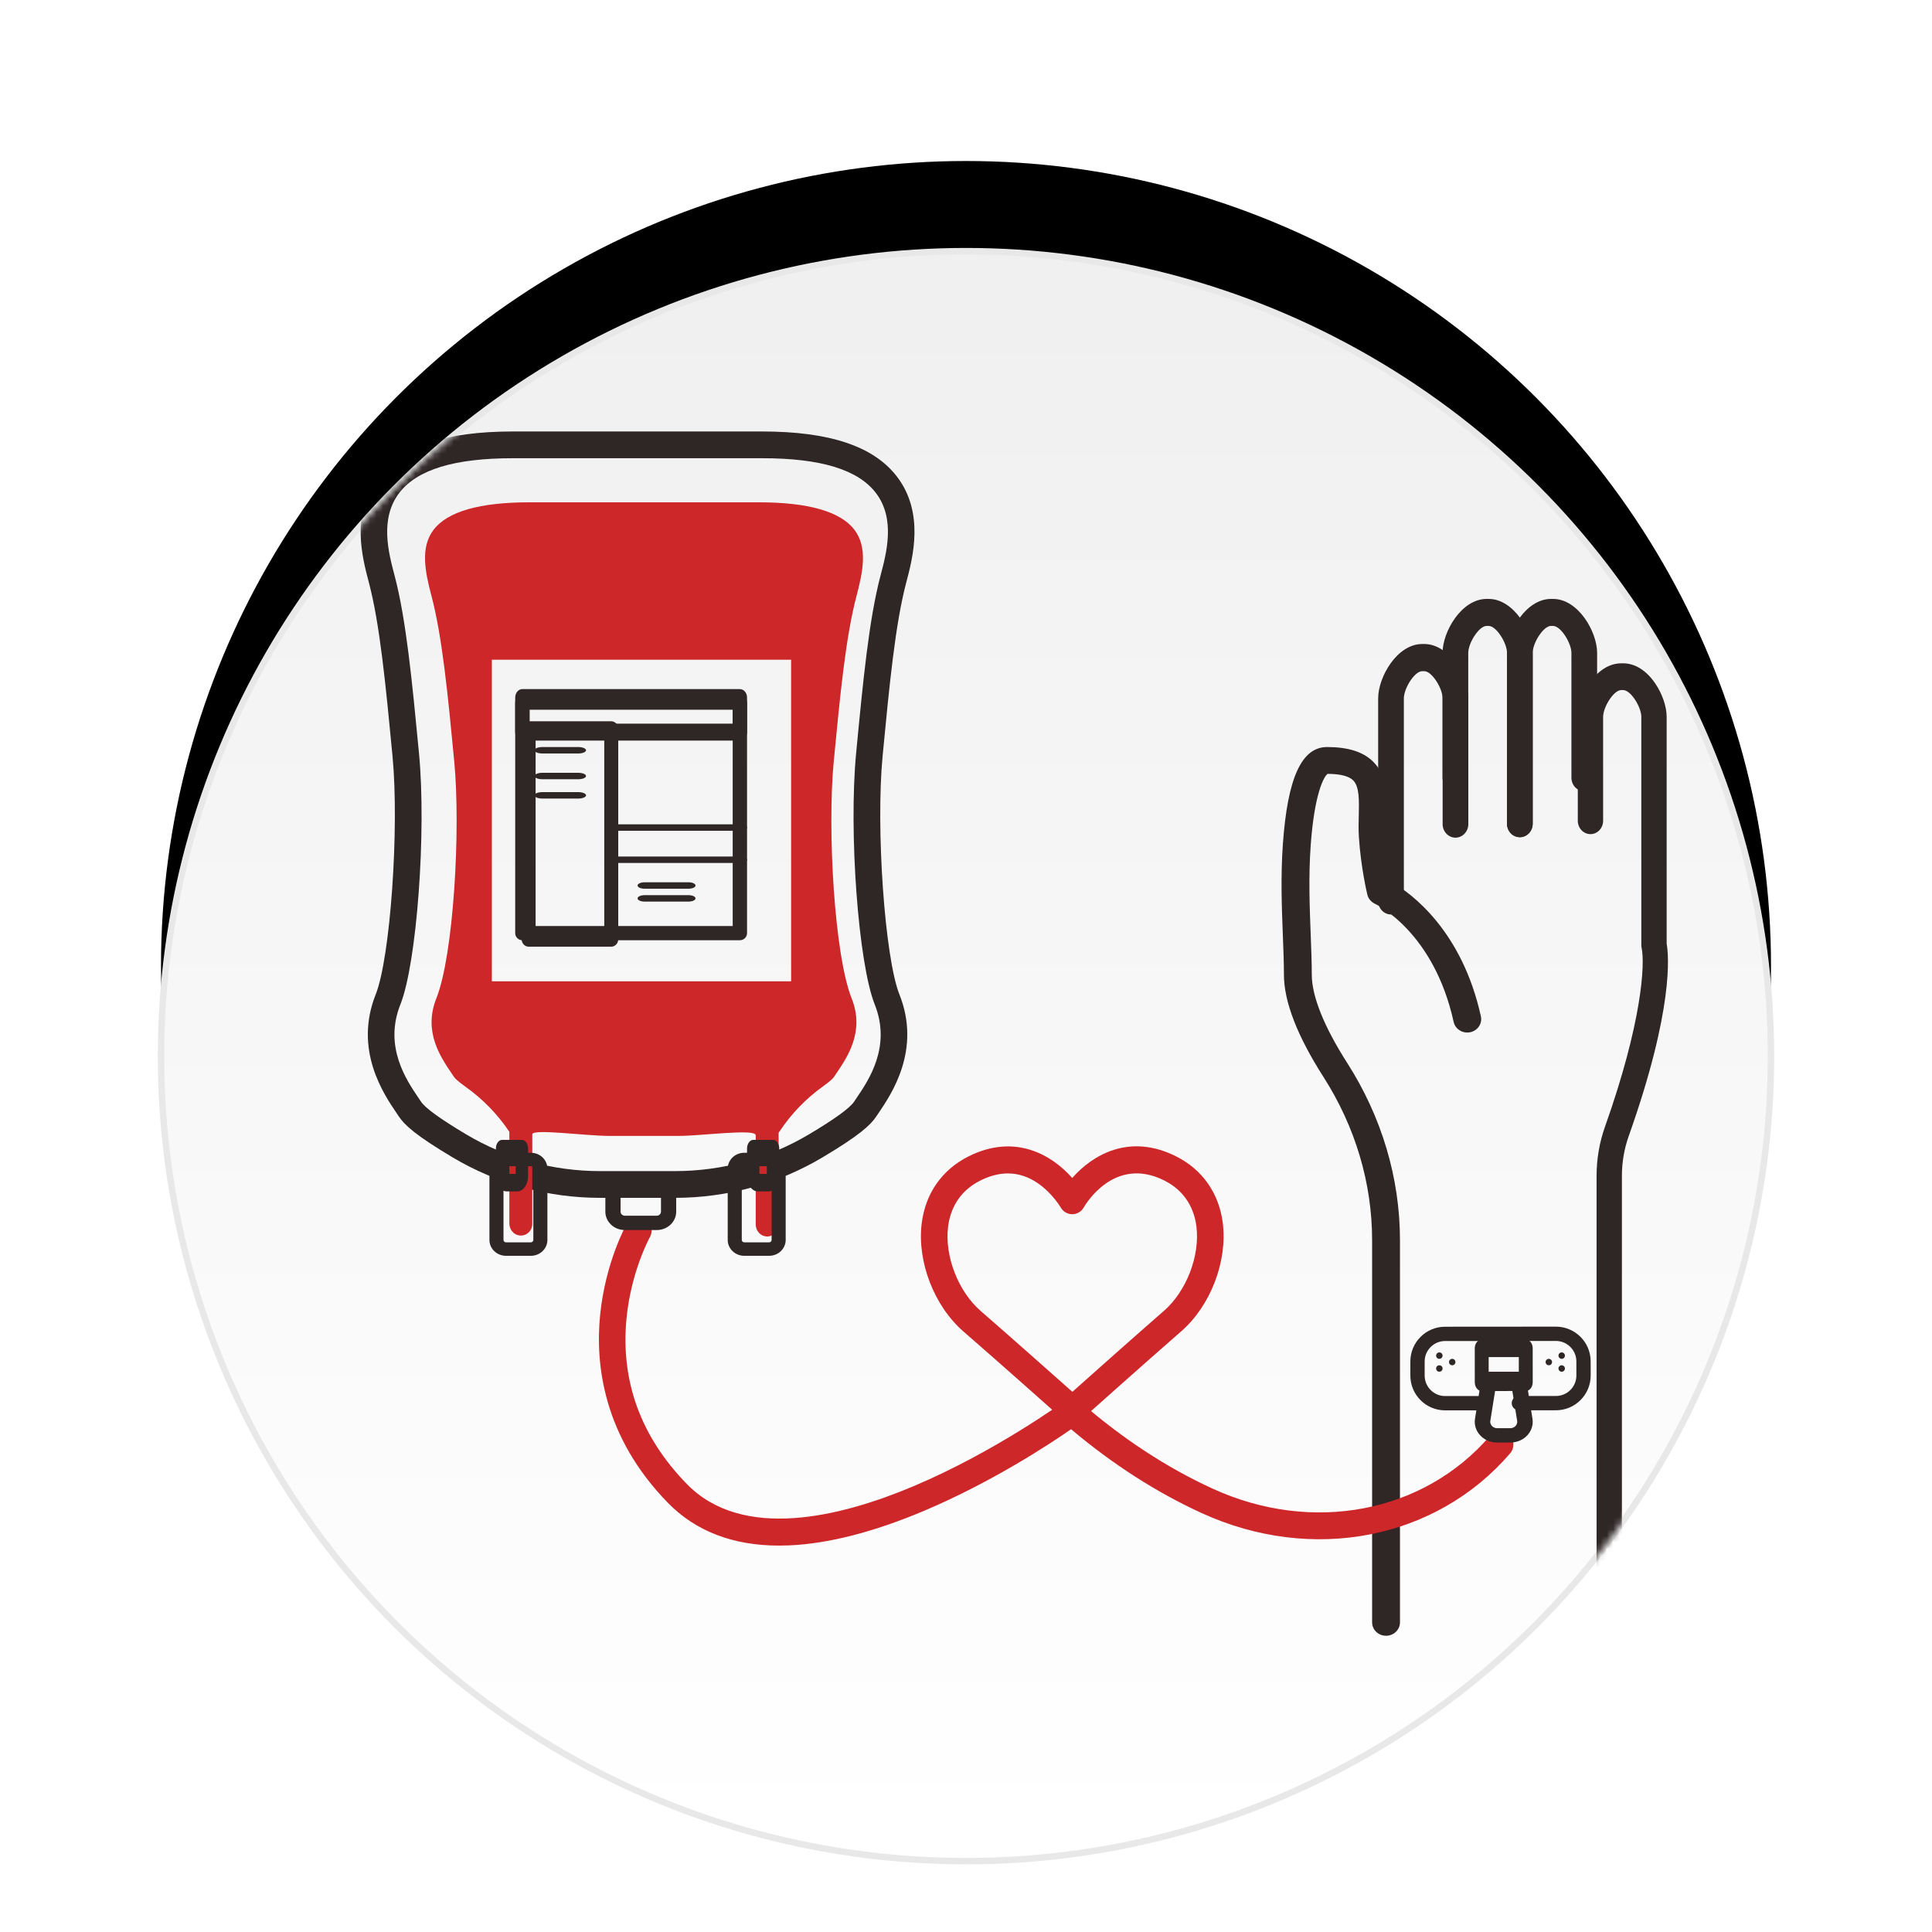 <?xml version="1.0" encoding="UTF-8"?>
<svg width="300px" height="300px" viewBox="0 0 300 300" version="1.1" xmlns="http://www.w3.org/2000/svg" xmlns:xlink="http://www.w3.org/1999/xlink">
    <title>tp227-poster-01</title>
    <defs>
        <linearGradient x1="50%" y1="-8.609%" x2="50%" y2="97.602%" id="linearGradient-1">
            <stop stop-color="#EEEEEE" offset="0%"></stop>
            <stop stop-color="#FFFFFF" offset="100%"></stop>
        </linearGradient>
        <circle id="path-2" cx="125" cy="125" r="125"></circle>
        <filter x="-17.4%" y="-23.0%" width="134.8%" height="134.8%" filterUnits="objectBoundingBox" id="filter-4">
            <feMorphology radius="0.5" operator="dilate" in="SourceAlpha" result="shadowSpreadOuter1"></feMorphology>
            <feOffset dx="0" dy="-14" in="shadowSpreadOuter1" result="shadowOffsetOuter1"></feOffset>
            <feGaussianBlur stdDeviation="12" in="shadowOffsetOuter1" result="shadowBlurOuter1"></feGaussianBlur>
            <feComposite in="shadowBlurOuter1" in2="SourceAlpha" operator="out" result="shadowBlurOuter1"></feComposite>
            <feColorMatrix values="0 0 0 0 0   0 0 0 0 0   0 0 0 0 0  0 0 0 0.139 0" type="matrix" in="shadowBlurOuter1"></feColorMatrix>
        </filter>
    </defs>
    <g id="Page-1" stroke="none" stroke-width="1" fill="none" fill-rule="evenodd">
        <g id="tp227-poster-01" transform="translate(25, 39)">
            <mask id="mask-3" fill="white">
                <use xlink:href="#path-2"></use>
            </mask>
            <g id="Mask">
                <use fill="black" fill-opacity="1" filter="url(#filter-4)" xlink:href="#path-2"></use>
                <use stroke="#E8E8E8" stroke-width="1" fill="url(#linearGradient-1)" fill-rule="evenodd" xlink:href="#path-2"></use>
            </g>
            <g mask="url(#mask-3)">
                <g transform="translate(31, 28)">
                    <path d="M159.225,187 C158.03,187 157.062,186.068 157.062,184.919 L157.062,125.581 C157.062,116.721 154.452,107.957 149.512,100.236 C145.435,93.863 143.368,88.517 143.368,84.345 C143.368,82.526 143.288,80.488 143.204,78.33 C143.035,74.015 142.845,69.125 143.204,64.065 C143.932,53.787 146.113,49 150.067,49 C153.329,49 155.665,49.739 157.21,51.261 C159.465,53.483 159.387,56.641 159.312,59.695 C159.288,60.708 159.262,61.756 159.325,62.732 C159.527,65.851 160.056,68.718 160.343,70.108 C163.137,71.755 171.009,77.465 173.953,90.817 C174.2,91.941 173.454,93.046 172.286,93.285 C171.116,93.523 169.969,92.805 169.722,91.681 C166.66,77.792 157.863,73.508 157.49,73.333 C156.905,73.057 156.469,72.538 156.322,71.928 C156.281,71.758 155.314,67.705 155.009,62.992 C154.934,61.836 154.962,60.698 154.989,59.597 C155.045,57.303 155.098,55.137 154.116,54.169 C153.447,53.51 152.114,53.172 150.153,53.162 C149.574,53.564 148.094,56.225 147.518,64.348 C147.175,69.188 147.362,73.962 147.526,78.174 C147.612,80.372 147.693,82.448 147.693,84.345 C147.693,87.687 149.595,92.427 153.195,98.054 C158.554,106.431 161.387,115.95 161.387,125.581 L161.387,184.919 C161.387,186.068 160.419,187 159.225,187" id="Fill-3" fill="#2F2626"></path>
                    <path d="M159.995,75 C158.893,75 158,74.055 158,72.89 L158,41.44 C158,38.12 160.939,33 164.845,33 L165.155,33 C169.061,33 172,38.12 172,41.44 L172,60.962 C172,62.126 171.107,63.072 170.005,63.072 C168.903,63.072 168.01,62.126 168.01,60.962 L168.01,41.44 C168.01,39.912 166.36,37.22 165.155,37.22 L164.845,37.22 C163.64,37.22 161.99,39.912 161.99,41.44 L161.99,72.89 C161.99,74.055 161.097,75 159.995,75" id="Fill-4" fill="#2F2626"></path>
                    <path d="M180.005,63 C178.903,63 178.01,62.061 178.01,60.904 L178.01,34.382 C178.01,32.864 176.36,30.191 175.155,30.191 L174.845,30.191 C173.64,30.191 171.99,32.864 171.99,34.382 L171.99,53.769 C171.99,54.927 171.097,55.865 169.995,55.865 C168.893,55.865 168,54.927 168,53.769 L168,34.382 C168,31.085 170.939,26 174.845,26 L175.155,26 C179.061,26 182,31.085 182,34.382 L182,60.904 C182,62.061 181.107,63 180.005,63" id="Fill-5" fill="#2F2626"></path>
                    <path d="M179.995,63 C178.893,63 178,62.061 178,60.904 L178,34.382 C178,31.085 180.939,26 184.844,26 L185.155,26 C189.061,26 192,31.085 192,34.382 L192,53.769 C192,54.927 191.107,55.865 190.005,55.865 C188.903,55.865 188.01,54.927 188.01,53.769 L188.01,34.382 C188.01,32.864 186.359,30.191 185.155,30.191 L184.844,30.191 C183.64,30.191 181.99,32.864 181.99,34.382 L181.99,60.904 C181.99,62.061 181.097,63 179.995,63" id="Fill-6" fill="#2F2626"></path>
                    <path d="M193.882,188 C192.796,188 191.916,187.07 191.916,185.922 L191.916,115.602 C191.916,112.972 192.358,110.392 193.23,107.933 C198.945,91.829 199.45,82.773 198.918,80.234 C198.878,80.068 198.865,79.927 198.865,79.756 L198.865,44.312 C198.865,42.807 197.239,40.156 196.052,40.156 L195.746,40.156 C194.559,40.156 192.932,42.807 192.932,44.312 L192.932,60.445 C192.932,61.592 192.052,62.523 190.966,62.523 C189.88,62.523 189,61.592 189,60.445 L189,44.312 C189,42.72 189.679,40.732 190.774,39.125 C192.145,37.11 193.911,36 195.746,36 L196.052,36 C197.887,36 199.652,37.11 201.024,39.125 C202.118,40.732 202.798,42.72 202.798,44.312 L202.798,79.539 C203.113,81.297 203.939,89.593 196.913,109.392 C196.206,111.382 195.848,113.472 195.848,115.602 L195.848,185.922 C195.848,187.07 194.968,188 193.882,188" id="Fill-7" fill="#2F2626"></path>
                    <path d="M100.504,115.21 C99.127,115.21 97.703,115.575 96.239,116.307 C92.6,118.124 91.5,121.21 91.218,123.48 C90.653,128.028 92.786,133.535 96.289,136.575 C100.548,140.272 107.573,146.505 110.517,149.122 C113.458,146.501 120.474,140.257 124.728,136.554 C128.227,133.509 130.351,127.998 129.78,123.452 C129.495,121.182 128.391,118.097 124.749,116.285 C116.96,112.411 112.475,120.156 112.288,120.488 C111.921,121.139 111.238,121.541 110.498,121.541 C110.497,121.541 110.497,121.541 110.496,121.541 C109.757,121.541 109.074,121.141 108.706,120.491 C108.697,120.475 107.446,118.329 105.223,116.778 C103.728,115.733 102.15,115.21 100.504,115.21 Z M110.52,154 C110.033,154 109.547,153.827 109.157,153.48 C109.057,153.39 99.052,144.482 93.604,139.754 C89.05,135.802 86.385,128.895 87.122,122.958 C87.699,118.308 90.289,114.612 94.415,112.553 C101.65,108.94 107.367,112.366 110.493,115.917 C113.615,112.361 119.327,108.927 126.567,112.529 C130.696,114.582 133.291,118.273 133.875,122.923 C134.621,128.859 131.966,135.77 127.418,139.729 C121.976,144.465 111.984,153.388 111.884,153.478 C111.494,153.826 111.007,154 110.52,154 L110.52,154 Z" id="Fill-8" fill="#CD272A"></path>
                    <path d="M64.992,173 C57.816,173 52.004,170.764 47.696,166.343 C37.629,156.014 36.425,144.79 37.187,137.193 C38.008,129.01 41.184,123.293 41.318,123.054 C41.881,122.054 43.142,121.704 44.134,122.272 C45.125,122.839 45.472,124.108 44.911,125.107 C44.86,125.2 41.981,130.448 41.28,137.769 C40.352,147.467 43.502,156.099 50.642,163.425 C59.324,172.335 74.578,168.536 85.845,163.78 C98.502,158.437 109.12,150.695 109.226,150.618 C110.002,150.049 111.065,150.094 111.791,150.726 C118.297,156.39 125.204,160.912 132.321,164.166 C147.772,171.232 165.073,167.93 175.374,155.949 C176.121,155.079 177.426,154.986 178.287,155.739 C179.149,156.492 179.242,157.806 178.496,158.675 C166.986,172.061 147.745,175.791 130.615,167.958 C123.587,164.744 116.767,160.366 110.321,154.93 C107.028,157.214 98.071,163.123 87.504,167.593 C79.72,170.885 72.685,172.692 66.596,172.964 C66.055,172.988 65.519,173 64.992,173" id="Fill-9" fill="#CD272A"></path>
                    <path d="M23.661,4.152 C14.548,4.152 8.769,5.917 5.992,9.546 C2.931,13.547 4.332,18.829 5.258,22.323 C5.258,22.323 5.258,22.323 5.258,22.323 C7.068,29.148 7.991,38.796 9.061,49.967 C10.229,62.167 8.719,82.574 6.176,88.961 C3.572,95.499 7.086,100.684 8.974,103.47 C9.111,103.673 9.241,103.865 9.362,104.047 C10.034,105.058 12.325,106.722 16.366,109.132 C22.636,112.871 29.834,114.848 37.18,114.848 L48.819,114.848 C56.166,114.848 63.363,112.871 69.635,109.132 C73.675,106.722 75.966,105.058 76.638,104.046 C76.752,103.875 76.875,103.692 77.006,103.5 L77.026,103.47 C78.914,100.684 82.428,95.5 79.824,88.961 C77.281,82.575 75.771,62.167 76.939,49.967 C78.008,38.796 78.932,29.148 80.741,22.323 C81.668,18.828 83.068,13.547 80.008,9.546 C77.231,5.917 71.452,4.152 62.34,4.152 L23.661,4.152 Z M48.819,119 L37.18,119 C29.092,119 21.165,116.822 14.256,112.702 C8.601,109.33 6.835,107.724 5.923,106.35 C5.809,106.179 5.687,105.998 5.557,105.807 C3.57,102.874 -1.083,96.009 2.338,87.419 C4.611,81.712 6.025,61.626 4.946,50.364 C3.894,39.376 2.986,29.886 1.264,23.392 C0.268,19.634 -1.587,12.639 2.715,7.016 C6.326,2.295 13.178,0 23.661,0 L62.34,0 C72.823,0 79.674,2.295 83.285,7.017 C87.587,12.639 85.732,19.634 84.736,23.392 C83.014,29.886 82.105,39.376 81.054,50.364 C79.975,61.626 81.389,81.712 83.662,87.419 C87.083,96.01 82.43,102.875 80.443,105.806 L80.423,105.836 C80.301,106.016 80.185,106.187 80.078,106.348 C79.165,107.724 77.399,109.33 71.745,112.702 C64.835,116.822 56.908,119 48.819,119 L48.819,119 Z" id="Fill-10" fill="#2F2626"></path>
                    <path d="M20.375,85.378 L66.845,85.378 L66.845,35.441 L20.375,35.441 L20.375,85.378 Z M77.025,25.437 C77.993,21.787 78.763,17.994 76.667,15.254 C74.508,12.432 69.517,11 61.831,11 L26.169,11 C18.484,11 13.492,12.432 11.333,15.254 C9.237,17.994 10.007,21.787 10.975,25.437 C12.682,31.877 13.54,40.843 14.534,51.226 C15.549,61.825 14.442,81.284 11.751,88.042 C9.713,93.161 12.38,97.095 14.144,99.699 C14.275,99.891 14.398,100.073 14.512,100.245 C14.609,100.391 14.973,100.816 16.287,101.753 C18.951,103.65 21.261,106.008 23.08,108.732 C23.08,108.733 23.081,108.734 23.081,108.734 L23.094,108.736 L23.094,122.993 C23.094,123.926 23.774,124.759 24.699,124.848 C25.759,124.95 26.652,124.115 26.652,123.069 L26.652,109.126 C26.725,108.238 34.944,109.384 38.634,109.384 L49.366,109.384 C52.966,109.384 61.263,108.229 61.347,109.27 L61.347,123.136 C61.347,124.069 62.027,124.903 62.952,124.992 C64.012,125.093 64.905,124.258 64.905,123.213 L64.905,108.879 L64.919,108.877 C64.919,108.877 64.977,108.79 65.077,108.641 C66.875,105.955 69.127,103.601 71.752,101.724 C73.034,100.808 73.392,100.389 73.488,100.244 C73.602,100.073 73.725,99.891 73.856,99.699 C75.62,97.095 78.287,93.16 76.249,88.042 C73.558,81.285 72.451,61.825 73.466,51.226 C74.46,40.843 75.318,31.878 77.025,25.437 L77.025,25.437 Z" id="Fill-11" fill="#CD272A"></path>
                    <path d="M26.227,76.794 L57.773,76.794 L57.773,43.207 L26.227,43.207 L26.227,76.794 Z M58.887,79 L25.114,79 C24.498,79 24,78.506 24,77.897 L24,42.103 C24,41.811 24.117,41.53 24.326,41.323 C24.535,41.116 24.818,41 25.113,41 L58.887,41 C59.502,41 60,41.494 60,42.103 L60,77.897 C60,78.506 59.502,79 58.887,79 L58.887,79 Z" id="Fill-12" fill="#2F2626"></path>
                    <path d="M27.17,77.695 L37.83,77.695 L37.83,47.305 L27.17,47.305 L27.17,77.695 Z M38.915,80 L26.085,80 C25.486,80 25,79.484 25,78.848 L25,46.152 C25,45.847 25.114,45.553 25.318,45.337 C25.521,45.121 25.797,45 26.085,45 L38.915,45 C39.514,45 40,45.516 40,46.152 L40,78.848 C40,79.484 39.514,80 38.915,80 L38.915,80 Z" id="Fill-13" fill="#2F2626"></path>
                    <path d="M26.227,45.366 L57.773,45.366 L57.773,42.634 L26.227,42.634 L26.227,45.366 Z M58.887,48 L25.113,48 C24.498,48 24,47.41 24,46.683 L24,41.317 C24,40.59 24.498,40 25.113,40 L58.887,40 C59.502,40 60,40.59 60,41.317 L60,46.683 C60,47.41 59.502,48 58.887,48 L58.887,48 Z" id="Fill-14" fill="#2F2626"></path>
                    <path d="M58.927,62 L39.073,62 C38.48,62 38,61.776 38,61.5 C38,61.224 38.48,61 39.073,61 L58.927,61 C59.52,61 60,61.224 60,61.5 C60,61.776 59.52,62 58.927,62" id="Fill-15" fill="#2F2626"></path>
                    <path d="M58.927,67 L39.073,67 C38.48,67 38,66.776 38,66.5 C38,66.224 38.48,66 39.073,66 L58.927,66 C59.52,66 60,66.224 60,66.5 C60,66.776 59.52,67 58.927,67" id="Fill-16" fill="#2F2626"></path>
                    <path d="M33.792,50 L28.208,50 C27.54,50 27,49.776 27,49.5 C27,49.224 27.54,49 28.208,49 L33.792,49 C34.459,49 35,49.224 35,49.5 C35,49.776 34.459,50 33.792,50" id="Fill-17" fill="#2F2626"></path>
                    <path d="M33.792,54 L28.208,54 C27.54,54 27,53.776 27,53.5 C27,53.224 27.54,53 28.208,53 L33.792,53 C34.459,53 35,53.224 35,53.5 C35,53.776 34.459,54 33.792,54" id="Fill-18" fill="#2F2626"></path>
                    <path d="M33.792,57 L28.208,57 C27.54,57 27,56.776 27,56.5 C27,56.224 27.54,56 28.208,56 L33.792,56 C34.459,56 35,56.224 35,56.5 C35,56.776 34.459,57 33.792,57" id="Fill-19" fill="#2F2626"></path>
                    <path d="M50.905,71 L44.095,71 C43.491,71 43,70.776 43,70.5 C43,70.224 43.491,70 44.095,70 L50.905,70 C51.51,70 52,70.224 52,70.5 C52,70.776 51.51,71 50.905,71" id="Fill-20" fill="#2F2626"></path>
                    <path d="M50.905,73 L44.095,73 C43.491,73 43,72.776 43,72.5 C43,72.224 43.491,72 44.095,72 L50.905,72 C51.51,72 52,72.224 52,72.5 C52,72.776 51.51,73 50.905,73" id="Fill-21" fill="#2F2626"></path>
                    <path d="M41.02,118.226 C40.663,118.226 40.363,118.51 40.363,118.846 L40.363,121.154 C40.363,121.49 40.663,121.774 41.02,121.774 L45.98,121.774 C46.337,121.774 46.638,121.49 46.638,121.154 L46.638,118.846 C46.638,118.51 46.337,118.226 45.98,118.226 L41.02,118.226 Z M45.98,124 L41.02,124 C39.355,124 38,122.724 38,121.154 L38,118.846 C38,117.276 39.355,116 41.02,116 L45.98,116 C47.645,116 49,117.276 49,118.846 L49,121.154 C49,122.724 47.645,124 45.98,124 L45.98,124 Z" id="Fill-22" fill="#2F2626"></path>
                    <path d="M22.568,114.09 C22.359,114.09 22.183,114.259 22.183,114.458 L22.183,125.542 C22.183,125.742 22.359,125.91 22.568,125.91 L26.432,125.91 C26.641,125.91 26.817,125.742 26.817,125.542 L26.817,114.458 C26.817,114.259 26.641,114.09 26.432,114.09 L22.568,114.09 Z M26.432,128 L22.568,128 C21.152,128 20,126.897 20,125.542 L20,114.458 C20,113.103 21.152,112 22.568,112 L26.432,112 C27.848,112 29,113.103 29,114.458 L29,125.542 C29,126.897 27.848,128 26.432,128 L26.432,128 Z" id="Fill-23" fill="#2F2626"></path>
                    <path d="M22.925,115.283 L24.075,115.283 L24.075,112.717 L22.925,112.717 L22.925,115.283 Z M24.321,118 L22.679,118 C21.753,118 21,116.937 21,115.63 L21,111.358 C21,110.608 21.431,110 21.962,110 L25.038,110 C25.569,110 26,110.608 26,111.358 L26,115.63 C26,116.937 25.247,118 24.321,118 L24.321,118 Z" id="Fill-24" fill="#2F2626"></path>
                    <path d="M59.568,114.09 C59.359,114.09 59.183,114.259 59.183,114.459 L59.183,125.541 C59.183,125.741 59.359,125.91 59.568,125.91 L63.432,125.91 C63.641,125.91 63.817,125.741 63.817,125.541 L63.817,114.459 C63.817,114.259 63.641,114.09 63.432,114.09 L59.568,114.09 Z M63.432,128 L59.568,128 C58.152,128 57,126.897 57,125.541 L57,114.459 C57,113.103 58.152,112 59.568,112 L63.432,112 C64.848,112 66,113.103 66,114.459 L66,125.541 C66,126.897 64.848,128 63.432,128 L63.432,128 Z" id="Fill-25" fill="#2F2626"></path>
                    <path d="M61.925,115.283 L63.075,115.283 L63.075,112.717 L61.925,112.717 L61.925,115.283 Z M63.321,118 L61.679,118 C60.753,118 60,116.937 60,115.63 L60,111.358 C60,110.608 60.431,110 60.962,110 L64.038,110 C64.569,110 65,110.608 65,111.358 L65,115.63 C65,116.937 64.247,118 63.321,118 L63.321,118 Z" id="Fill-26" fill="#2F2626"></path>
                    <path d="M168.401,152 C166.96,152 165.605,151.439 164.586,150.421 C163.565,149.402 163.002,148.046 163.001,146.603 L163,144.418 C162.999,142.975 163.559,141.619 164.578,140.598 C165.598,139.577 166.953,139.014 168.396,139.013 L185.594,139 C185.596,139 185.597,139 185.598,139 C188.574,139 190.996,141.42 190.998,144.397 L191,146.582 C191.001,148.025 190.44,149.382 189.421,150.403 C188.402,151.424 187.046,151.987 185.604,151.988 L179.851,151.992 C179.851,151.992 179.851,151.992 179.85,151.992 C179.238,151.992 178.741,151.495 178.741,150.882 C178.74,150.269 179.237,149.772 179.85,149.771 L185.602,149.767 C186.452,149.767 187.25,149.435 187.85,148.834 C188.451,148.233 188.781,147.434 188.78,146.584 L188.778,144.399 C188.777,142.646 187.351,141.221 185.598,141.221 C185.598,141.221 185.597,141.221 185.596,141.221 L168.397,141.233 C167.548,141.234 166.749,141.565 166.149,142.167 C165.549,142.768 165.219,143.566 165.22,144.416 L165.221,146.601 C165.222,148.354 166.649,149.78 168.402,149.78 C168.402,149.78 168.403,149.78 168.404,149.78 L174.083,149.776 C174.083,149.776 174.083,149.776 174.083,149.776 C174.696,149.776 175.193,150.272 175.193,150.885 C175.194,151.498 174.697,151.995 174.084,151.996 L168.405,152 C168.404,152 168.403,152 168.401,152" id="Fill-27" fill="#2F2626"></path>
                    <path d="M175.159,143.728 L175.16,146.276 L179.841,146.272 L179.84,143.724 L175.159,143.728 Z M174.082,149 C173.796,149 173.522,148.857 173.319,148.602 C173.117,148.347 173.003,148 173.003,147.639 L173,142.369 C172.999,141.617 173.482,141.007 174.078,141.007 L180.917,141 C180.918,141 180.918,141 180.918,141 C181.204,141 181.478,141.143 181.681,141.398 C181.883,141.653 181.997,142 181.997,142.36 L182,147.631 C182,148.383 181.518,148.993 180.922,148.993 L174.083,149 C174.082,149 174.082,149 174.082,149 L174.082,149 Z" id="Fill-28" fill="#2F2626"></path>
                    <path d="M176.277,148.235 L175.417,153.631 C175.355,154.022 175.546,154.296 175.666,154.424 C175.786,154.552 176.049,154.767 176.474,154.767 C176.475,154.767 176.475,154.767 176.476,154.767 L178.526,154.766 C178.952,154.766 179.215,154.55 179.335,154.421 C179.454,154.293 179.645,154.019 179.582,153.628 L178.714,148.233 L176.277,148.235 Z M176.474,157 C175.464,157 174.506,156.593 173.845,155.883 C173.184,155.173 172.889,154.233 173.038,153.305 L174.049,146.956 C174.136,146.409 174.642,146.003 175.238,146.003 L179.749,146 C179.75,146 179.75,146 179.75,146 C180.346,146 180.852,146.404 180.94,146.952 L181.962,153.298 C182.111,154.227 181.818,155.167 181.158,155.878 C180.498,156.59 179.539,156.998 178.528,156.998 L176.478,157 C176.477,157 176.475,157 176.474,157 L176.474,157 Z" id="Fill-29" fill="#2F2626"></path>
                    <path d="M170,144.5 C170,144.224 169.776,144 169.5,144 C169.224,144 169,144.224 169,144.5 C169,144.777 169.224,145 169.5,145 C169.776,145 170,144.776 170,144.5" id="Fill-30" fill="#2F2626"></path>
                    <path d="M168,145.5 C168,145.224 167.776,145 167.5,145 C167.224,145 167,145.224 167,145.5 C167,145.776 167.224,146 167.5,146 C167.776,146 168,145.776 168,145.5" id="Fill-31" fill="#2F2626"></path>
                    <path d="M168,143.5 C168,143.224 167.776,143 167.5,143 C167.224,143 167,143.224 167,143.5 C167,143.777 167.224,144 167.5,144 C167.777,144 168,143.776 168,143.5" id="Fill-32" fill="#2F2626"></path>
                    <path d="M184,144.5 C184,144.224 184.224,144 184.5,144 C184.776,144 185,144.224 185,144.5 C185,144.776 184.777,145 184.5,145 C184.224,145 184,144.776 184,144.5" id="Fill-33" fill="#2F2626"></path>
                    <path d="M186,145.5 C186,145.224 186.223,145 186.5,145 C186.776,145 187,145.224 187,145.5 C187,145.776 186.776,146 186.5,146 C186.224,146 186,145.777 186,145.5" id="Fill-34" fill="#2F2626"></path>
                    <path d="M186,143.5 C186,143.224 186.224,143 186.5,143 C186.776,143 187,143.224 187,143.5 C187,143.776 186.776,144 186.5,144 C186.224,144 186,143.776 186,143.5" id="Fill-35" fill="#2F2626"></path>
                </g>
            </g>
        </g>
    </g>
</svg>